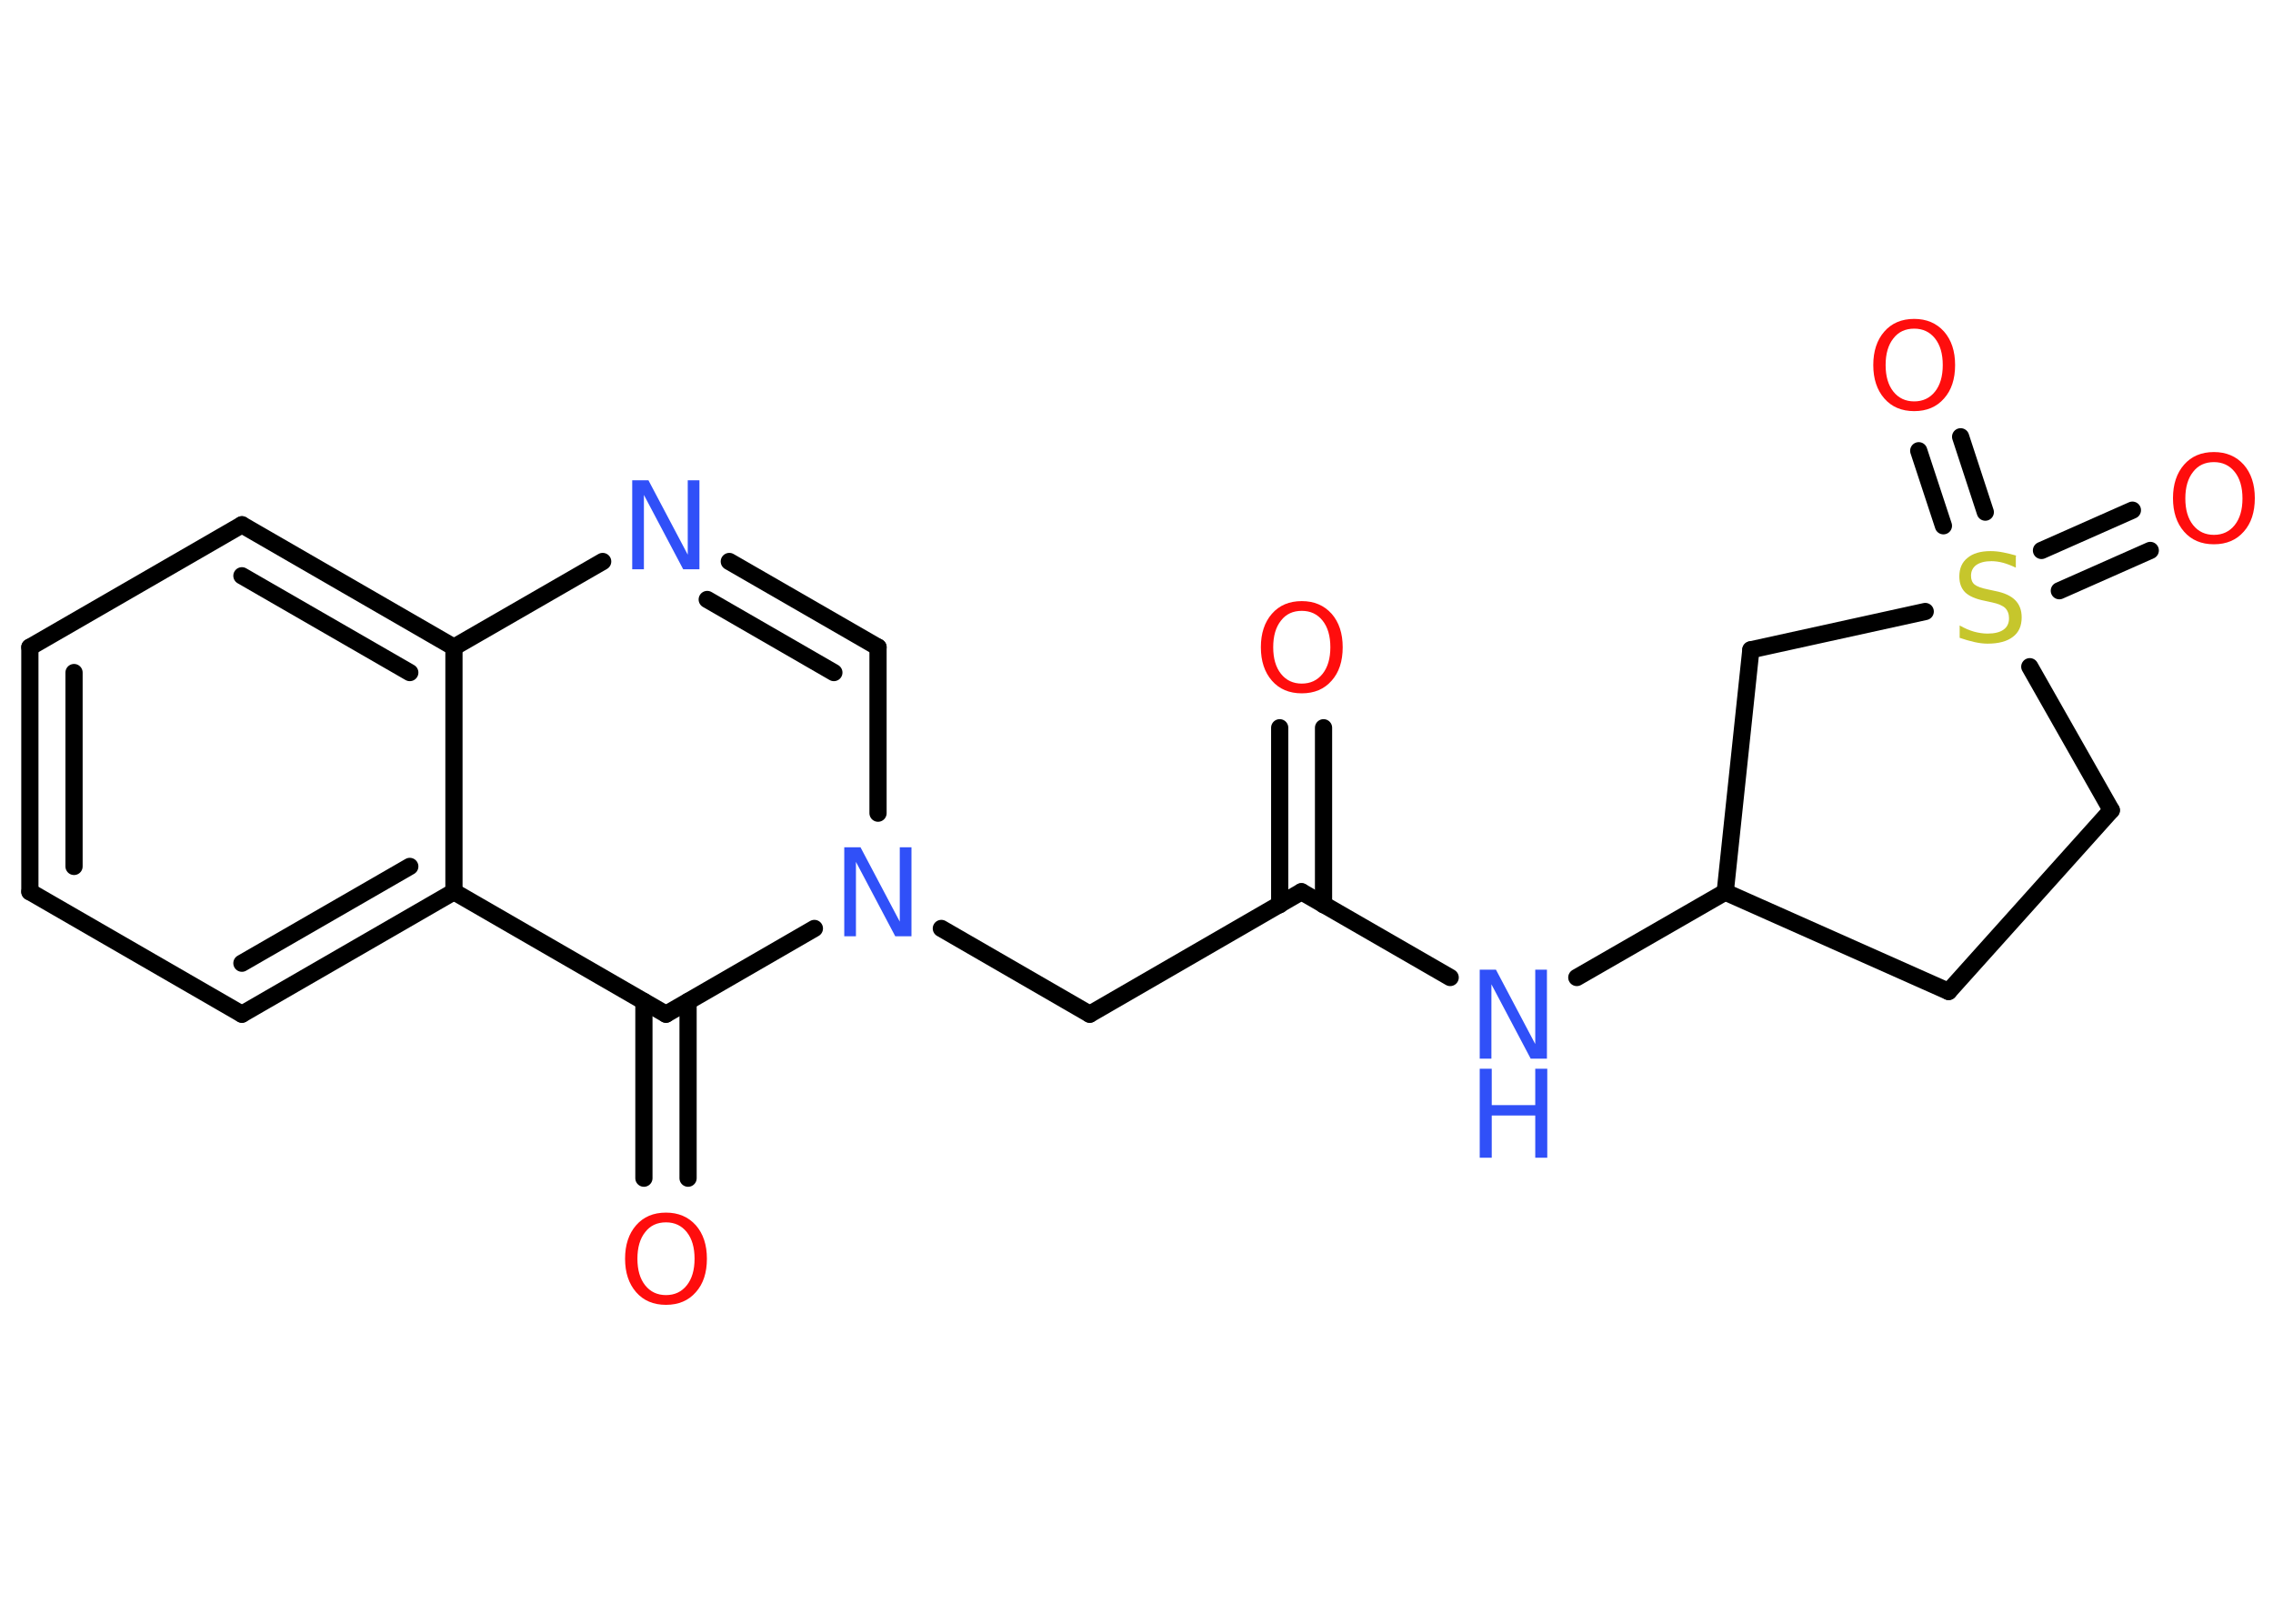 <?xml version='1.0' encoding='UTF-8'?>
<!DOCTYPE svg PUBLIC "-//W3C//DTD SVG 1.1//EN" "http://www.w3.org/Graphics/SVG/1.1/DTD/svg11.dtd">
<svg version='1.2' xmlns='http://www.w3.org/2000/svg' xmlns:xlink='http://www.w3.org/1999/xlink' width='70.0mm' height='50.0mm' viewBox='0 0 70.0 50.0'>
  <desc>Generated by the Chemistry Development Kit (http://github.com/cdk)</desc>
  <g stroke-linecap='round' stroke-linejoin='round' stroke='#000000' stroke-width='.53' fill='#FF0D0D'>
    <rect x='.0' y='.0' width='70.0' height='50.0' fill='#FFFFFF' stroke='none'/>
    <g id='mol1' class='mol'>
      <g id='mol1bnd1' class='bond'>
        <line x1='40.76' y1='22.41' x2='40.76' y2='27.86'/>
        <line x1='39.41' y1='22.41' x2='39.41' y2='27.86'/>
      </g>
      <line id='mol1bnd2' class='bond' x1='40.08' y1='27.46' x2='33.56' y2='31.23'/>
      <line id='mol1bnd3' class='bond' x1='33.56' y1='31.23' x2='28.99' y2='28.59'/>
      <line id='mol1bnd4' class='bond' x1='27.04' y1='25.04' x2='27.04' y2='19.93'/>
      <g id='mol1bnd5' class='bond'>
        <line x1='27.04' y1='19.93' x2='22.46' y2='17.29'/>
        <line x1='25.68' y1='20.71' x2='21.78' y2='18.46'/>
      </g>
      <line id='mol1bnd6' class='bond' x1='18.56' y1='17.29' x2='13.98' y2='19.93'/>
      <g id='mol1bnd7' class='bond'>
        <line x1='13.98' y1='19.93' x2='7.45' y2='16.16'/>
        <line x1='12.62' y1='20.71' x2='7.45' y2='17.73'/>
      </g>
      <line id='mol1bnd8' class='bond' x1='7.45' y1='16.16' x2='.92' y2='19.93'/>
      <g id='mol1bnd9' class='bond'>
        <line x1='.92' y1='19.93' x2='.92' y2='27.46'/>
        <line x1='2.28' y1='20.71' x2='2.28' y2='26.68'/>
      </g>
      <line id='mol1bnd10' class='bond' x1='.92' y1='27.46' x2='7.45' y2='31.23'/>
      <g id='mol1bnd11' class='bond'>
        <line x1='7.45' y1='31.23' x2='13.98' y2='27.46'/>
        <line x1='7.45' y1='29.66' x2='12.62' y2='26.68'/>
      </g>
      <line id='mol1bnd12' class='bond' x1='13.98' y1='19.93' x2='13.98' y2='27.46'/>
      <line id='mol1bnd13' class='bond' x1='13.98' y1='27.46' x2='20.51' y2='31.23'/>
      <line id='mol1bnd14' class='bond' x1='25.08' y1='28.59' x2='20.51' y2='31.23'/>
      <g id='mol1bnd15' class='bond'>
        <line x1='21.19' y1='30.84' x2='21.19' y2='36.28'/>
        <line x1='19.83' y1='30.84' x2='19.83' y2='36.28'/>
      </g>
      <line id='mol1bnd16' class='bond' x1='40.08' y1='27.46' x2='44.66' y2='30.1'/>
      <line id='mol1bnd17' class='bond' x1='48.56' y1='30.1' x2='53.13' y2='27.47'/>
      <line id='mol1bnd18' class='bond' x1='53.13' y1='27.47' x2='60.01' y2='30.53'/>
      <line id='mol1bnd19' class='bond' x1='60.01' y1='30.53' x2='65.02' y2='24.95'/>
      <line id='mol1bnd20' class='bond' x1='65.02' y1='24.95' x2='62.51' y2='20.53'/>
      <g id='mol1bnd21' class='bond'>
        <line x1='62.87' y1='16.95' x2='65.67' y2='15.71'/>
        <line x1='63.42' y1='18.19' x2='66.22' y2='16.95'/>
      </g>
      <g id='mol1bnd22' class='bond'>
        <line x1='59.85' y1='16.19' x2='59.09' y2='13.88'/>
        <line x1='61.14' y1='15.77' x2='60.38' y2='13.45'/>
      </g>
      <line id='mol1bnd23' class='bond' x1='59.29' y1='18.83' x2='53.92' y2='20.01'/>
      <line id='mol1bnd24' class='bond' x1='53.13' y1='27.47' x2='53.92' y2='20.01'/>
      <path id='mol1atm1' class='atom' d='M40.09 18.81q-.41 .0 -.64 .3q-.24 .3 -.24 .82q.0 .52 .24 .82q.24 .3 .64 .3q.4 .0 .64 -.3q.24 -.3 .24 -.82q.0 -.52 -.24 -.82q-.24 -.3 -.64 -.3zM40.09 18.51q.57 .0 .92 .39q.34 .39 .34 1.03q.0 .65 -.34 1.03q-.34 .39 -.92 .39q-.58 .0 -.92 -.39q-.34 -.39 -.34 -1.03q.0 -.64 .34 -1.03q.34 -.39 .92 -.39z' stroke='none'/>
      <path id='mol1atm4' class='atom' d='M26.0 26.09h.5l1.21 2.29v-2.29h.36v2.74h-.5l-1.21 -2.29v2.29h-.36v-2.74z' stroke='none' fill='#3050F8'/>
      <path id='mol1atm6' class='atom' d='M19.47 14.79h.5l1.21 2.29v-2.29h.36v2.74h-.5l-1.21 -2.29v2.29h-.36v-2.74z' stroke='none' fill='#3050F8'/>
      <path id='mol1atm14' class='atom' d='M20.51 37.64q-.41 .0 -.64 .3q-.24 .3 -.24 .82q.0 .52 .24 .82q.24 .3 .64 .3q.4 .0 .64 -.3q.24 -.3 .24 -.82q.0 -.52 -.24 -.82q-.24 -.3 -.64 -.3zM20.51 37.34q.57 .0 .92 .39q.34 .39 .34 1.03q.0 .65 -.34 1.03q-.34 .39 -.92 .39q-.58 .0 -.92 -.39q-.34 -.39 -.34 -1.03q.0 -.64 .34 -1.03q.34 -.39 .92 -.39z' stroke='none'/>
      <g id='mol1atm15' class='atom'>
        <path d='M45.57 29.86h.5l1.21 2.29v-2.29h.36v2.74h-.5l-1.21 -2.29v2.29h-.36v-2.74z' stroke='none' fill='#3050F8'/>
        <path d='M45.57 32.91h.37v1.12h1.34v-1.12h.37v2.74h-.37v-1.3h-1.34v1.3h-.37v-2.74z' stroke='none' fill='#3050F8'/>
      </g>
      <path id='mol1atm19' class='atom' d='M62.08 17.12v.36q-.21 -.1 -.39 -.15q-.19 -.05 -.36 -.05q-.3 .0 -.47 .12q-.16 .12 -.16 .33q.0 .18 .11 .27q.11 .09 .41 .15l.23 .05q.41 .08 .61 .28q.2 .2 .2 .53q.0 .4 -.27 .6q-.27 .21 -.78 .21q-.19 .0 -.41 -.05q-.22 -.05 -.45 -.13v-.38q.23 .13 .44 .19q.22 .06 .42 .06q.32 .0 .49 -.12q.17 -.12 .17 -.35q.0 -.2 -.12 -.32q-.12 -.11 -.4 -.17l-.23 -.05q-.41 -.08 -.6 -.26q-.18 -.18 -.18 -.49q.0 -.37 .25 -.57q.25 -.21 .71 -.21q.19 .0 .39 .04q.2 .04 .41 .1z' stroke='none' fill='#C6C62C'/>
      <path id='mol1atm20' class='atom' d='M68.18 14.23q-.41 .0 -.64 .3q-.24 .3 -.24 .82q.0 .52 .24 .82q.24 .3 .64 .3q.4 .0 .64 -.3q.24 -.3 .24 -.82q.0 -.52 -.24 -.82q-.24 -.3 -.64 -.3zM68.18 13.92q.57 .0 .92 .39q.34 .39 .34 1.03q.0 .65 -.34 1.03q-.34 .39 -.92 .39q-.58 .0 -.92 -.39q-.34 -.39 -.34 -1.03q.0 -.64 .34 -1.03q.34 -.39 .92 -.39z' stroke='none'/>
      <path id='mol1atm21' class='atom' d='M58.95 10.12q-.41 .0 -.64 .3q-.24 .3 -.24 .82q.0 .52 .24 .82q.24 .3 .64 .3q.4 .0 .64 -.3q.24 -.3 .24 -.82q.0 -.52 -.24 -.82q-.24 -.3 -.64 -.3zM58.95 9.82q.57 .0 .92 .39q.34 .39 .34 1.03q.0 .65 -.34 1.03q-.34 .39 -.92 .39q-.58 .0 -.92 -.39q-.34 -.39 -.34 -1.03q.0 -.64 .34 -1.03q.34 -.39 .92 -.39z' stroke='none'/>
    </g>
  </g>
</svg>
